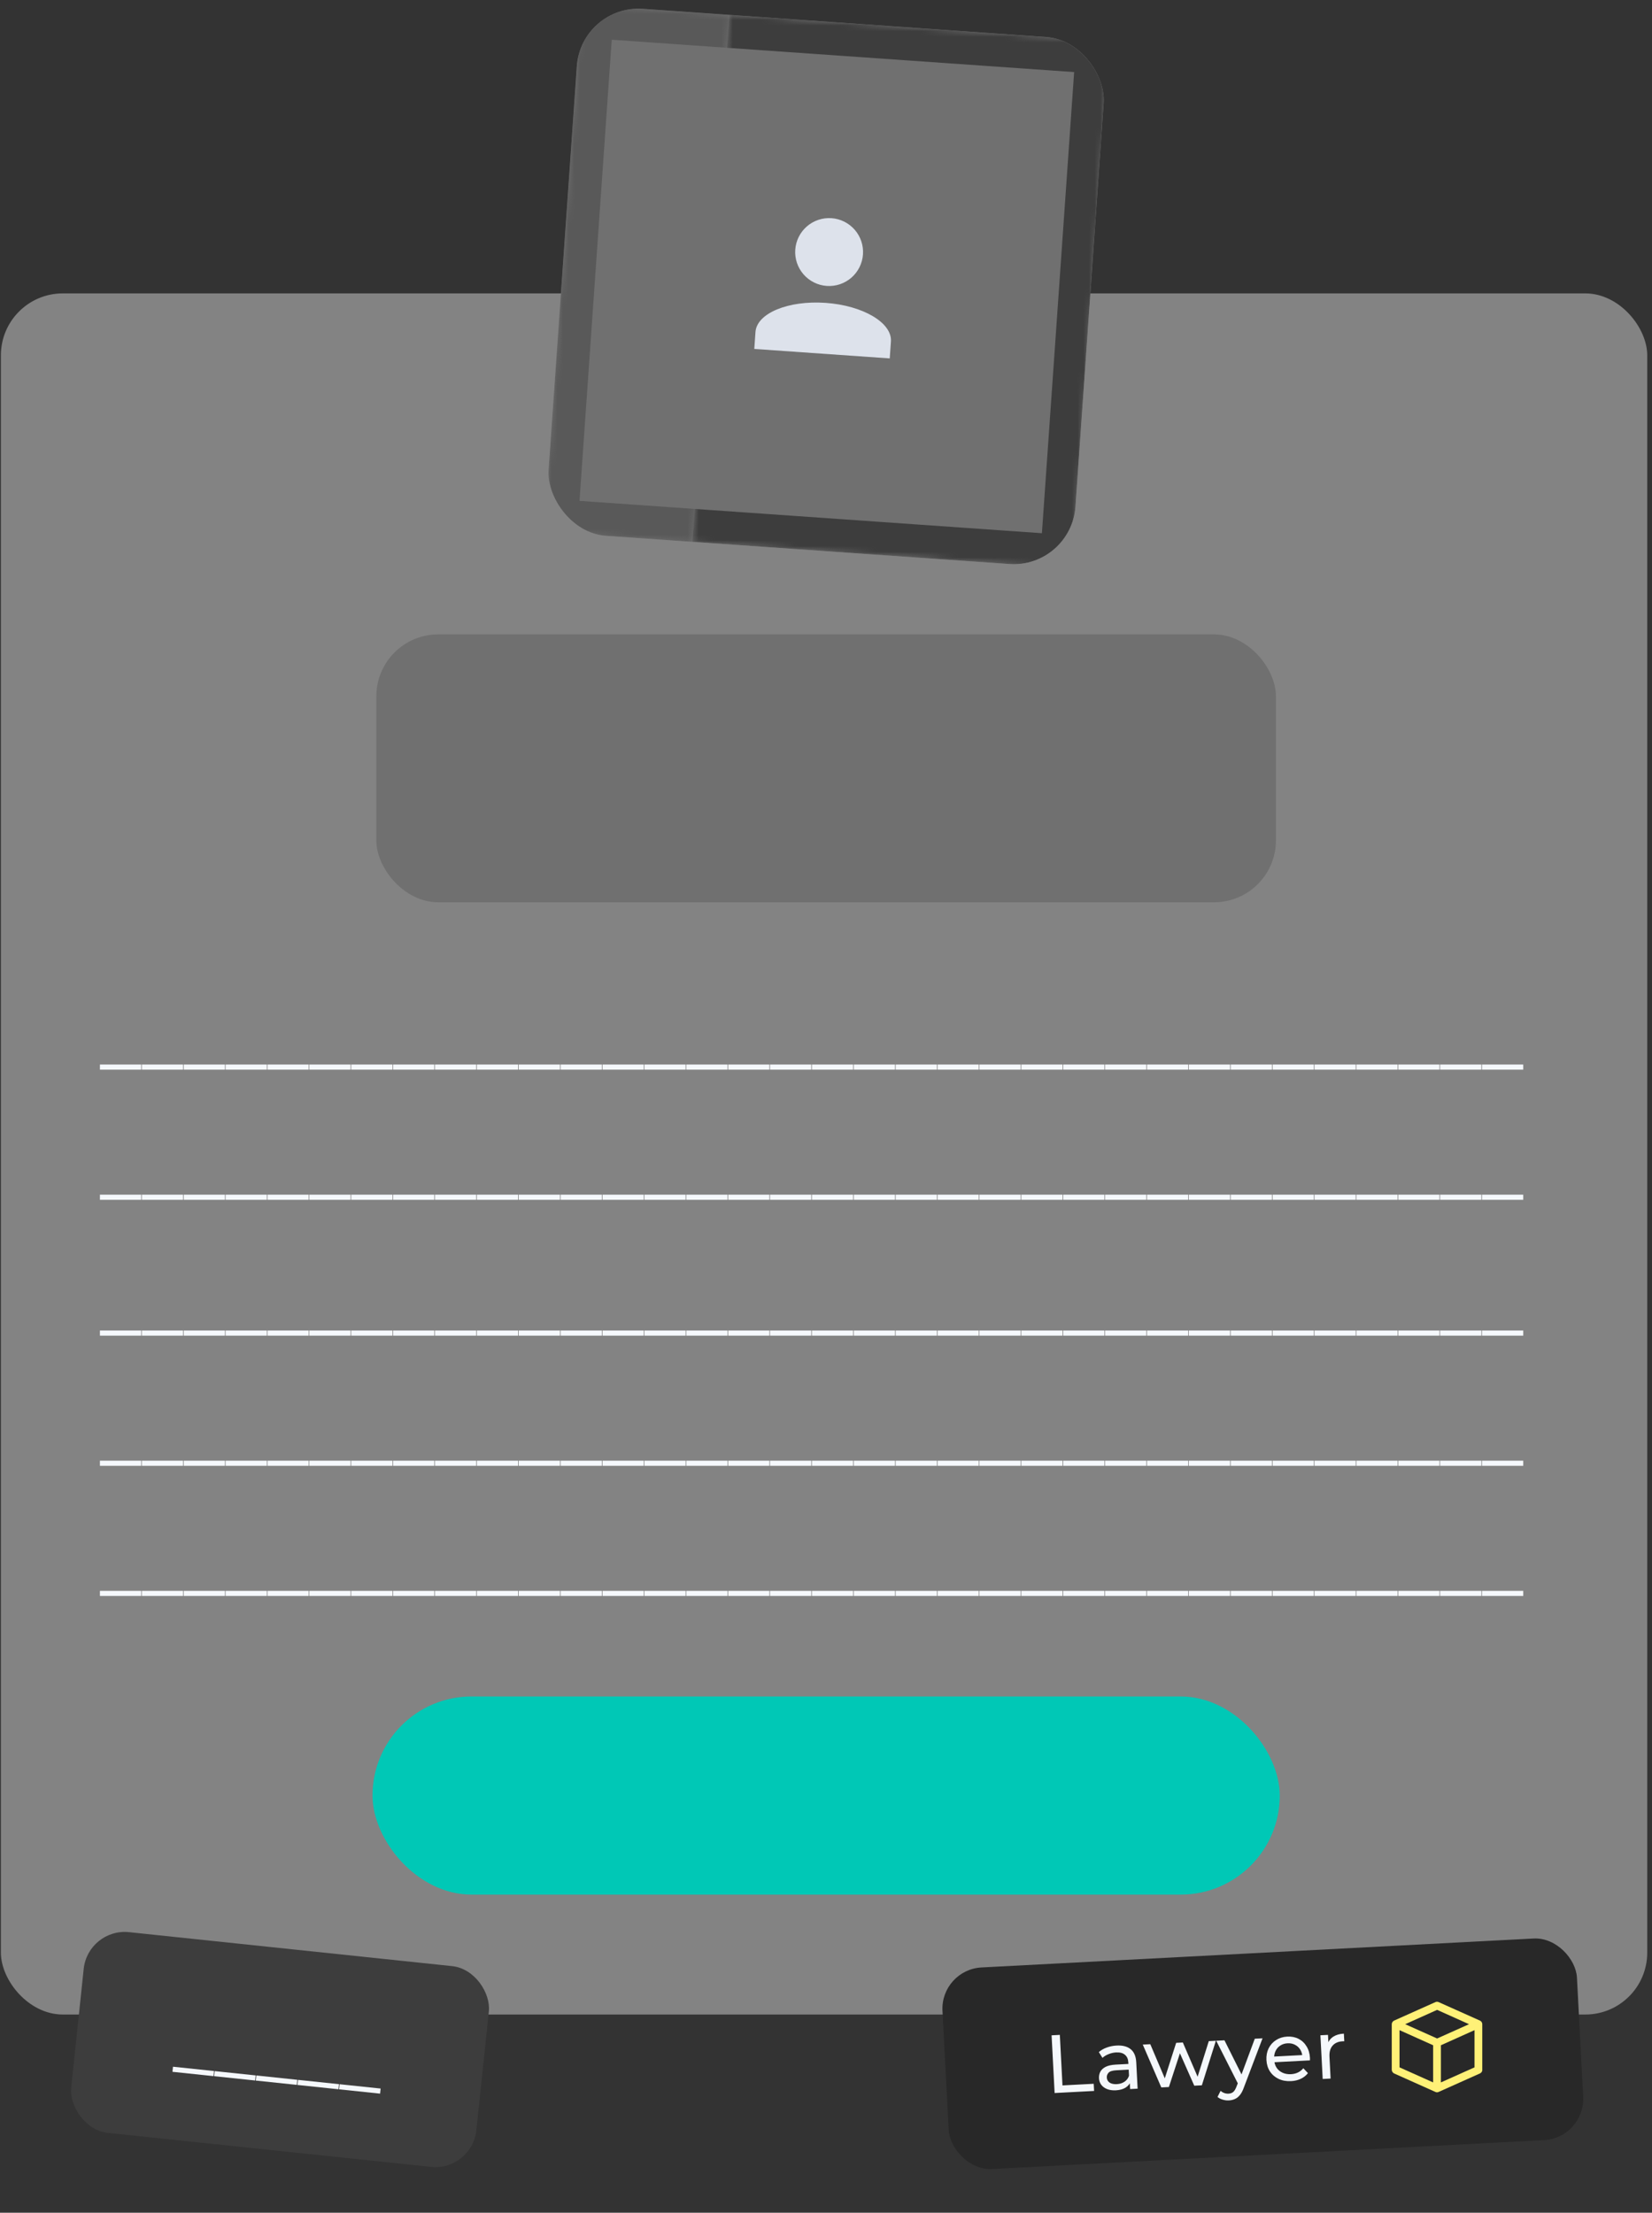 <svg width="292" height="391" viewBox="0 0 292 391" fill="none" xmlns="http://www.w3.org/2000/svg">
<rect x="0" y="0" width="292" height="391" fill="#333333" stroke="none"/>
<rect x="0.158" y="51.846" width="291" height="304.128" rx="10.94" fill="#838383"/>
<rect x="15.556" y="340.658" width="72.007" height="35.669" rx="7.293" transform="rotate(6 15.556 340.658)" fill="#3D3D3D"/>
<path d="M30.482 366.097L30.577 365.198L37.83 365.96L37.736 366.86L30.482 366.097ZM37.844 366.871L37.939 365.972L45.192 366.734L45.098 367.633L37.844 366.871ZM45.206 367.645L45.301 366.745L52.554 367.508L52.46 368.407L45.206 367.645ZM52.569 368.419L52.663 367.519L59.916 368.282L59.822 369.181L52.569 368.419ZM59.931 369.192L60.025 368.293L67.278 369.055L67.184 369.955L59.931 369.192Z" fill="#F5F8FC"/>
<rect x="166.205" y="348.039" width="112.301" height="35.669" rx="7.293" transform="rotate(-3 166.205 348.039)" fill="#282828"/>
<path d="M186.409 369.846L185.875 359.649L187.331 359.573L187.799 368.502L193.32 368.213L193.387 369.48L186.409 369.846ZM199.756 369.146L199.67 367.515L199.581 367.213L199.436 364.431C199.404 363.838 199.206 363.391 198.839 363.089C198.482 362.776 197.959 362.638 197.269 362.674C196.813 362.698 196.37 362.799 195.941 362.978C195.512 363.146 195.154 363.365 194.866 363.633L194.228 362.615C194.609 362.273 195.073 362.006 195.617 361.812C196.172 361.607 196.754 361.489 197.366 361.457C198.425 361.402 199.254 361.616 199.854 362.101C200.454 362.585 200.782 363.357 200.837 364.416L201.081 369.077L199.756 369.146ZM197.226 369.367C196.653 369.397 196.143 369.326 195.696 369.155C195.258 368.983 194.914 368.733 194.663 368.405C194.412 368.068 194.275 367.681 194.252 367.244C194.23 366.826 194.307 366.442 194.483 366.092C194.67 365.742 194.981 365.453 195.417 365.225C195.862 364.998 196.469 364.864 197.236 364.823L199.683 364.695L199.736 365.7L197.347 365.825C196.648 365.862 196.183 366.003 195.952 366.249C195.722 366.495 195.615 366.783 195.632 367.113C195.652 367.492 195.819 367.79 196.132 368.007C196.445 368.215 196.868 368.304 197.402 368.276C197.927 368.249 198.377 368.108 198.753 367.855C199.139 367.601 199.408 367.246 199.559 366.79L199.886 367.737C199.726 368.203 199.42 368.585 198.968 368.881C198.515 369.167 197.935 369.329 197.226 369.367ZM205.268 368.857L201.993 361.288L203.319 361.218L206.234 368.076L205.608 368.109L207.893 360.978L209.073 360.917L212.032 367.773L211.42 367.805L213.661 360.676L214.914 360.61L212.434 368.482L211.094 368.552L208.327 362.299L208.735 362.278L206.608 368.787L205.268 368.857ZM217.221 371.152C216.852 371.172 216.489 371.127 216.133 371.019C215.777 370.921 215.467 370.762 215.202 370.542L215.744 369.462C215.948 369.637 216.169 369.766 216.407 369.851C216.646 369.936 216.896 369.972 217.158 369.958C217.498 369.94 217.775 369.838 217.989 369.651C218.203 369.465 218.396 369.143 218.567 368.686L218.992 367.598L219.128 367.415L221.791 360.25L223.16 360.178L219.861 368.867C219.667 369.422 219.436 369.863 219.171 370.188C218.915 370.513 218.626 370.748 218.302 370.891C217.979 371.044 217.619 371.131 217.221 371.152ZM218.916 368.39L214.974 360.607L216.43 360.531L219.791 367.249L218.916 368.39ZM228.208 367.743C227.382 367.786 226.645 367.654 225.996 367.348C225.357 367.04 224.847 366.6 224.466 366.025C224.095 365.451 223.89 364.78 223.849 364.013C223.809 363.246 223.939 362.557 224.238 361.948C224.547 361.337 224.984 360.852 225.549 360.491C226.124 360.12 226.78 359.916 227.518 359.877C228.266 359.838 228.935 359.968 229.525 360.268C230.115 360.568 230.586 361.011 230.938 361.596C231.3 362.172 231.501 362.857 231.543 363.654C231.546 363.712 231.545 363.78 231.539 363.858C231.543 363.936 231.542 364.009 231.536 364.077L224.966 364.422L224.914 363.417L230.755 363.111L230.205 363.49C230.189 362.994 230.064 362.558 229.83 362.18C229.596 361.803 229.284 361.518 228.894 361.324C228.513 361.12 228.075 361.031 227.58 361.057C227.094 361.082 226.668 361.217 226.301 361.46C225.933 361.693 225.653 362.015 225.46 362.424C225.267 362.824 225.184 363.276 225.21 363.781L225.222 364.014C225.249 364.529 225.39 364.984 225.645 365.379C225.908 365.765 226.26 366.058 226.699 366.259C227.137 366.46 227.634 366.546 228.187 366.517C228.644 366.493 229.052 366.394 229.413 366.219C229.784 366.044 230.102 365.793 230.367 365.468L231.186 366.331C230.858 366.757 230.438 367.09 229.924 367.332C229.421 367.572 228.849 367.709 228.208 367.743ZM233.794 367.362L233.389 359.642L234.729 359.572L234.839 361.67L234.681 361.152C234.866 360.607 235.204 360.18 235.694 359.872C236.185 359.564 236.799 359.39 237.537 359.352L237.608 360.706C237.549 360.7 237.491 360.698 237.432 360.701C237.384 360.704 237.335 360.706 237.287 360.709C236.539 360.748 235.958 361.002 235.545 361.472C235.131 361.942 234.946 362.599 234.991 363.444L235.192 367.289L233.794 367.362Z" fill="#F5F8FC"/>
<path d="M262 365.851L262 357.685C262 357.58 261.975 357.476 261.927 357.383C261.86 357.238 261.743 357.121 261.598 357.054L254.284 353.78C254.195 353.74 254.098 353.719 254 353.719C253.902 353.719 253.806 353.74 253.717 353.78L246.403 357.054C246.285 357.113 246.185 357.203 246.115 357.314C246.044 357.425 246.004 357.553 246 357.685L246 365.75C246.007 365.881 246.048 366.008 246.118 366.118C246.189 366.229 246.287 366.319 246.403 366.381L253.717 369.655C253.805 369.697 253.902 369.719 254 369.719C254.098 369.719 254.195 369.697 254.284 369.655L261.598 366.381C261.704 366.333 261.796 366.259 261.866 366.166C261.936 366.074 261.982 365.965 262 365.851ZM247.372 358.736L253.315 361.406L253.315 367.972L247.372 365.311L247.372 358.736ZM254.686 361.406L260.629 358.736L260.629 365.311L254.686 367.972L254.686 361.406ZM254.019 355.152L259.66 357.685L254.019 360.209L248.377 357.685L254.019 355.152Z" fill="#FFF177"/>
<g clip-path="url(#clip0_2954_5299)">
<rect width="93.353" height="93.353" transform="translate(102.716 0.793) rotate(4)" fill="#707070"/>
<mask id="path-8-inside-1_2954_5299" fill="white">
<path d="M102.716 0.793L128.907 2.624L122.395 95.751L96.204 93.919L102.716 0.793Z"/>
</mask>
<path d="M102.716 0.793L103.123 -5.027L97.302 -5.434L96.895 0.386L102.716 0.793ZM96.204 93.919L90.383 93.512L89.976 99.332L95.797 99.739L96.204 93.919ZM102.309 6.613L128.5 8.445L129.314 -3.196L103.123 -5.027L102.309 6.613ZM122.802 89.93L96.611 88.099L95.797 99.739L121.988 101.571L122.802 89.93ZM102.024 94.326L108.536 1.2L96.895 0.386L90.383 93.512L102.024 94.326Z" fill="#595959" mask="url(#path-8-inside-1_2954_5299)"/>
<mask id="path-10-inside-2_2954_5299" fill="white">
<path d="M128.907 2.625L196.088 7.323L189.576 100.449L122.395 95.751L128.907 2.625Z"/>
</mask>
<path d="M196.088 7.323L201.908 7.73L202.315 1.909L196.495 1.502L196.088 7.323ZM189.576 100.449L189.169 106.269L194.989 106.676L195.396 100.856L189.576 100.449ZM128.5 8.445L195.681 13.143L196.495 1.502L129.314 -3.195L128.5 8.445ZM190.268 6.916L183.756 100.042L195.396 100.856L201.908 7.73L190.268 6.916ZM189.983 94.628L122.802 89.931L121.988 101.571L189.169 106.269L189.983 94.628Z" fill="#3D3D3D" mask="url(#path-10-inside-2_2954_5299)"/>
<path d="M146.97 38.554C148.557 38.665 150.035 39.402 151.079 40.603C152.123 41.804 152.647 43.37 152.536 44.958C152.425 46.545 151.688 48.023 150.487 49.068C149.286 50.111 147.72 50.636 146.132 50.525C144.545 50.414 143.067 49.677 142.023 48.476C140.979 47.275 140.455 45.708 140.566 44.121C140.677 42.533 141.414 41.055 142.615 40.011C143.816 38.967 145.382 38.443 146.97 38.554ZM145.923 53.517C152.537 53.98 157.707 57.033 157.475 60.34L157.266 63.333L133.325 61.658L133.534 58.666C133.765 55.359 139.309 53.055 145.923 53.517Z" fill="#DDE2EB"/>
</g>
<rect x="66.519" y="112.1" width="159.008" height="47.338" rx="10.94" fill="#707070"/>
<path d="M17.662 189.012V188.107H24.955V189.012H17.662ZM25.065 189.012V188.107H32.358V189.012H25.065ZM32.467 189.012V188.107H39.761V189.012H32.467ZM39.87 189.012V188.107H47.163V189.012H39.87ZM47.273 189.012V188.107H54.566V189.012H47.273ZM54.675 189.012V188.107H61.968V189.012H54.675ZM62.078 189.012V188.107H69.371V189.012H62.078ZM69.48 189.012V188.107H76.774V189.012H69.48ZM76.883 189.012V188.107H84.176V189.012H76.883ZM84.286 189.012V188.107H91.579V189.012H84.286ZM91.688 189.012V188.107H98.981V189.012H91.688ZM99.091 189.012V188.107H106.384V189.012H99.091ZM106.494 189.012V188.107H113.787V189.012H106.494ZM113.896 189.012V188.107H121.189V189.012H113.896ZM121.299 189.012V188.107H128.592V189.012H121.299ZM128.701 189.012V188.107H135.995V189.012H128.701ZM136.104 189.012V188.107H143.397V189.012H136.104ZM143.507 189.012V188.107H150.8V189.012H143.507ZM150.909 189.012V188.107H158.203V189.012H150.909ZM158.312 189.012V188.107H165.605V189.012H158.312ZM165.715 189.012V188.107H173.008V189.012H165.715ZM173.117 189.012V188.107H180.41V189.012H173.117ZM180.52 189.012V188.107H187.813V189.012H180.52ZM187.923 189.012V188.107H195.216V189.012H187.923ZM195.325 189.012V188.107H202.618V189.012H195.325ZM202.728 189.012V188.107H210.021V189.012H202.728ZM210.13 189.012V188.107H217.424V189.012H210.13ZM217.533 189.012V188.107H224.826V189.012H217.533ZM224.936 189.012V188.107H232.229V189.012H224.936ZM232.338 189.012V188.107H239.632V189.012H232.338ZM239.741 189.012V188.107H247.034V189.012H239.741ZM247.144 189.012V188.107H254.437V189.012H247.144ZM254.546 189.012V188.107H261.839V189.012H254.546ZM261.949 189.012V188.107H269.242V189.012H261.949ZM17.662 212.012V211.107H24.955V212.012H17.662ZM25.065 212.012V211.107H32.358V212.012H25.065ZM32.467 212.012V211.107H39.761V212.012H32.467ZM39.87 212.012V211.107H47.163V212.012H39.87ZM47.273 212.012V211.107H54.566V212.012H47.273ZM54.675 212.012V211.107H61.968V212.012H54.675ZM62.078 212.012V211.107H69.371V212.012H62.078ZM69.48 212.012V211.107H76.774V212.012H69.48ZM76.883 212.012V211.107H84.176V212.012H76.883ZM84.286 212.012V211.107H91.579V212.012H84.286ZM91.688 212.012V211.107H98.981V212.012H91.688ZM99.091 212.012V211.107H106.384V212.012H99.091ZM106.494 212.012V211.107H113.787V212.012H106.494ZM113.896 212.012V211.107H121.189V212.012H113.896ZM121.299 212.012V211.107H128.592V212.012H121.299ZM128.701 212.012V211.107H135.995V212.012H128.701ZM136.104 212.012V211.107H143.397V212.012H136.104ZM143.507 212.012V211.107H150.8V212.012H143.507ZM150.909 212.012V211.107H158.203V212.012H150.909ZM158.312 212.012V211.107H165.605V212.012H158.312ZM165.715 212.012V211.107H173.008V212.012H165.715ZM173.117 212.012V211.107H180.41V212.012H173.117ZM180.52 212.012V211.107H187.813V212.012H180.52ZM187.923 212.012V211.107H195.216V212.012H187.923ZM195.325 212.012V211.107H202.618V212.012H195.325ZM202.728 212.012V211.107H210.021V212.012H202.728ZM210.13 212.012V211.107H217.424V212.012H210.13ZM217.533 212.012V211.107H224.826V212.012H217.533ZM224.936 212.012V211.107H232.229V212.012H224.936ZM232.338 212.012V211.107H239.632V212.012H232.338ZM239.741 212.012V211.107H247.034V212.012H239.741ZM247.144 212.012V211.107H254.437V212.012H247.144ZM254.546 212.012V211.107H261.839V212.012H254.546ZM261.949 212.012V211.107H269.242V212.012H261.949ZM17.662 236.012V235.107H24.955V236.012H17.662ZM25.065 236.012V235.107H32.358V236.012H25.065ZM32.467 236.012V235.107H39.761V236.012H32.467ZM39.87 236.012V235.107H47.163V236.012H39.87ZM47.273 236.012V235.107H54.566V236.012H47.273ZM54.675 236.012V235.107H61.968V236.012H54.675ZM62.078 236.012V235.107H69.371V236.012H62.078ZM69.48 236.012V235.107H76.774V236.012H69.48ZM76.883 236.012V235.107H84.176V236.012H76.883ZM84.286 236.012V235.107H91.579V236.012H84.286ZM91.688 236.012V235.107H98.981V236.012H91.688ZM99.091 236.012V235.107H106.384V236.012H99.091ZM106.494 236.012V235.107H113.787V236.012H106.494ZM113.896 236.012V235.107H121.189V236.012H113.896ZM121.299 236.012V235.107H128.592V236.012H121.299ZM128.701 236.012V235.107H135.995V236.012H128.701ZM136.104 236.012V235.107H143.397V236.012H136.104ZM143.507 236.012V235.107H150.8V236.012H143.507ZM150.909 236.012V235.107H158.203V236.012H150.909ZM158.312 236.012V235.107H165.605V236.012H158.312ZM165.715 236.012V235.107H173.008V236.012H165.715ZM173.117 236.012V235.107H180.41V236.012H173.117ZM180.52 236.012V235.107H187.813V236.012H180.52ZM187.923 236.012V235.107H195.216V236.012H187.923ZM195.325 236.012V235.107H202.618V236.012H195.325ZM202.728 236.012V235.107H210.021V236.012H202.728ZM210.13 236.012V235.107H217.424V236.012H210.13ZM217.533 236.012V235.107H224.826V236.012H217.533ZM224.936 236.012V235.107H232.229V236.012H224.936ZM232.338 236.012V235.107H239.632V236.012H232.338ZM239.741 236.012V235.107H247.034V236.012H239.741ZM247.144 236.012V235.107H254.437V236.012H247.144ZM254.546 236.012V235.107H261.839V236.012H254.546ZM261.949 236.012V235.107H269.242V236.012H261.949ZM17.662 259.012V258.107H24.955V259.012H17.662ZM25.065 259.012V258.107H32.358V259.012H25.065ZM32.467 259.012V258.107H39.761V259.012H32.467ZM39.87 259.012V258.107H47.163V259.012H39.87ZM47.273 259.012V258.107H54.566V259.012H47.273ZM54.675 259.012V258.107H61.968V259.012H54.675ZM62.078 259.012V258.107H69.371V259.012H62.078ZM69.48 259.012V258.107H76.774V259.012H69.48ZM76.883 259.012V258.107H84.176V259.012H76.883ZM84.286 259.012V258.107H91.579V259.012H84.286ZM91.688 259.012V258.107H98.981V259.012H91.688ZM99.091 259.012V258.107H106.384V259.012H99.091ZM106.494 259.012V258.107H113.787V259.012H106.494ZM113.896 259.012V258.107H121.189V259.012H113.896ZM121.299 259.012V258.107H128.592V259.012H121.299ZM128.701 259.012V258.107H135.995V259.012H128.701ZM136.104 259.012V258.107H143.397V259.012H136.104ZM143.507 259.012V258.107H150.8V259.012H143.507ZM150.909 259.012V258.107H158.203V259.012H150.909ZM158.312 259.012V258.107H165.605V259.012H158.312ZM165.715 259.012V258.107H173.008V259.012H165.715ZM173.117 259.012V258.107H180.41V259.012H173.117ZM180.52 259.012V258.107H187.813V259.012H180.52ZM187.923 259.012V258.107H195.216V259.012H187.923ZM195.325 259.012V258.107H202.618V259.012H195.325ZM202.728 259.012V258.107H210.021V259.012H202.728ZM210.13 259.012V258.107H217.424V259.012H210.13ZM217.533 259.012V258.107H224.826V259.012H217.533ZM224.936 259.012V258.107H232.229V259.012H224.936ZM232.338 259.012V258.107H239.632V259.012H232.338ZM239.741 259.012V258.107H247.034V259.012H239.741ZM247.144 259.012V258.107H254.437V259.012H247.144ZM254.546 259.012V258.107H261.839V259.012H254.546ZM261.949 259.012V258.107H269.242V259.012H261.949ZM17.662 282.012V281.107H24.955V282.012H17.662ZM25.065 282.012V281.107H32.358V282.012H25.065ZM32.467 282.012V281.107H39.761V282.012H32.467ZM39.87 282.012V281.107H47.163V282.012H39.87ZM47.273 282.012V281.107H54.566V282.012H47.273ZM54.675 282.012V281.107H61.968V282.012H54.675ZM62.078 282.012V281.107H69.371V282.012H62.078ZM69.48 282.012V281.107H76.774V282.012H69.48ZM76.883 282.012V281.107H84.176V282.012H76.883ZM84.286 282.012V281.107H91.579V282.012H84.286ZM91.688 282.012V281.107H98.981V282.012H91.688ZM99.091 282.012V281.107H106.384V282.012H99.091ZM106.494 282.012V281.107H113.787V282.012H106.494ZM113.896 282.012V281.107H121.189V282.012H113.896ZM121.299 282.012V281.107H128.592V282.012H121.299ZM128.701 282.012V281.107H135.995V282.012H128.701ZM136.104 282.012V281.107H143.397V282.012H136.104ZM143.507 282.012V281.107H150.8V282.012H143.507ZM150.909 282.012V281.107H158.203V282.012H150.909ZM158.312 282.012V281.107H165.605V282.012H158.312ZM165.715 282.012V281.107H173.008V282.012H165.715ZM173.117 282.012V281.107H180.41V282.012H173.117ZM180.52 282.012V281.107H187.813V282.012H180.52ZM187.923 282.012V281.107H195.216V282.012H187.923ZM195.325 282.012V281.107H202.618V282.012H195.325ZM202.728 282.012V281.107H210.021V282.012H202.728ZM210.13 282.012V281.107H217.424V282.012H210.13ZM217.533 282.012V281.107H224.826V282.012H217.533ZM224.936 282.012V281.107H232.229V282.012H224.936ZM232.338 282.012V281.107H239.632V282.012H232.338ZM239.741 282.012V281.107H247.034V282.012H239.741ZM247.144 282.012V281.107H254.437V282.012H247.144ZM254.546 282.012V281.107H261.839V282.012H254.546ZM261.949 282.012V281.107H269.242V282.012H261.949Z" fill="#F5F8FC"/>
<rect x="65.843" y="299.777" width="160.36" height="35.008" rx="17.504" fill="#00C8B6"/>
<defs>
<clipPath id="clip0_2954_5299">
<rect x="102.716" y="0.793" width="93.353" height="93.353" rx="10.94" transform="rotate(4 102.716 0.793)" fill="white"/>
</clipPath>
</defs>
</svg>
